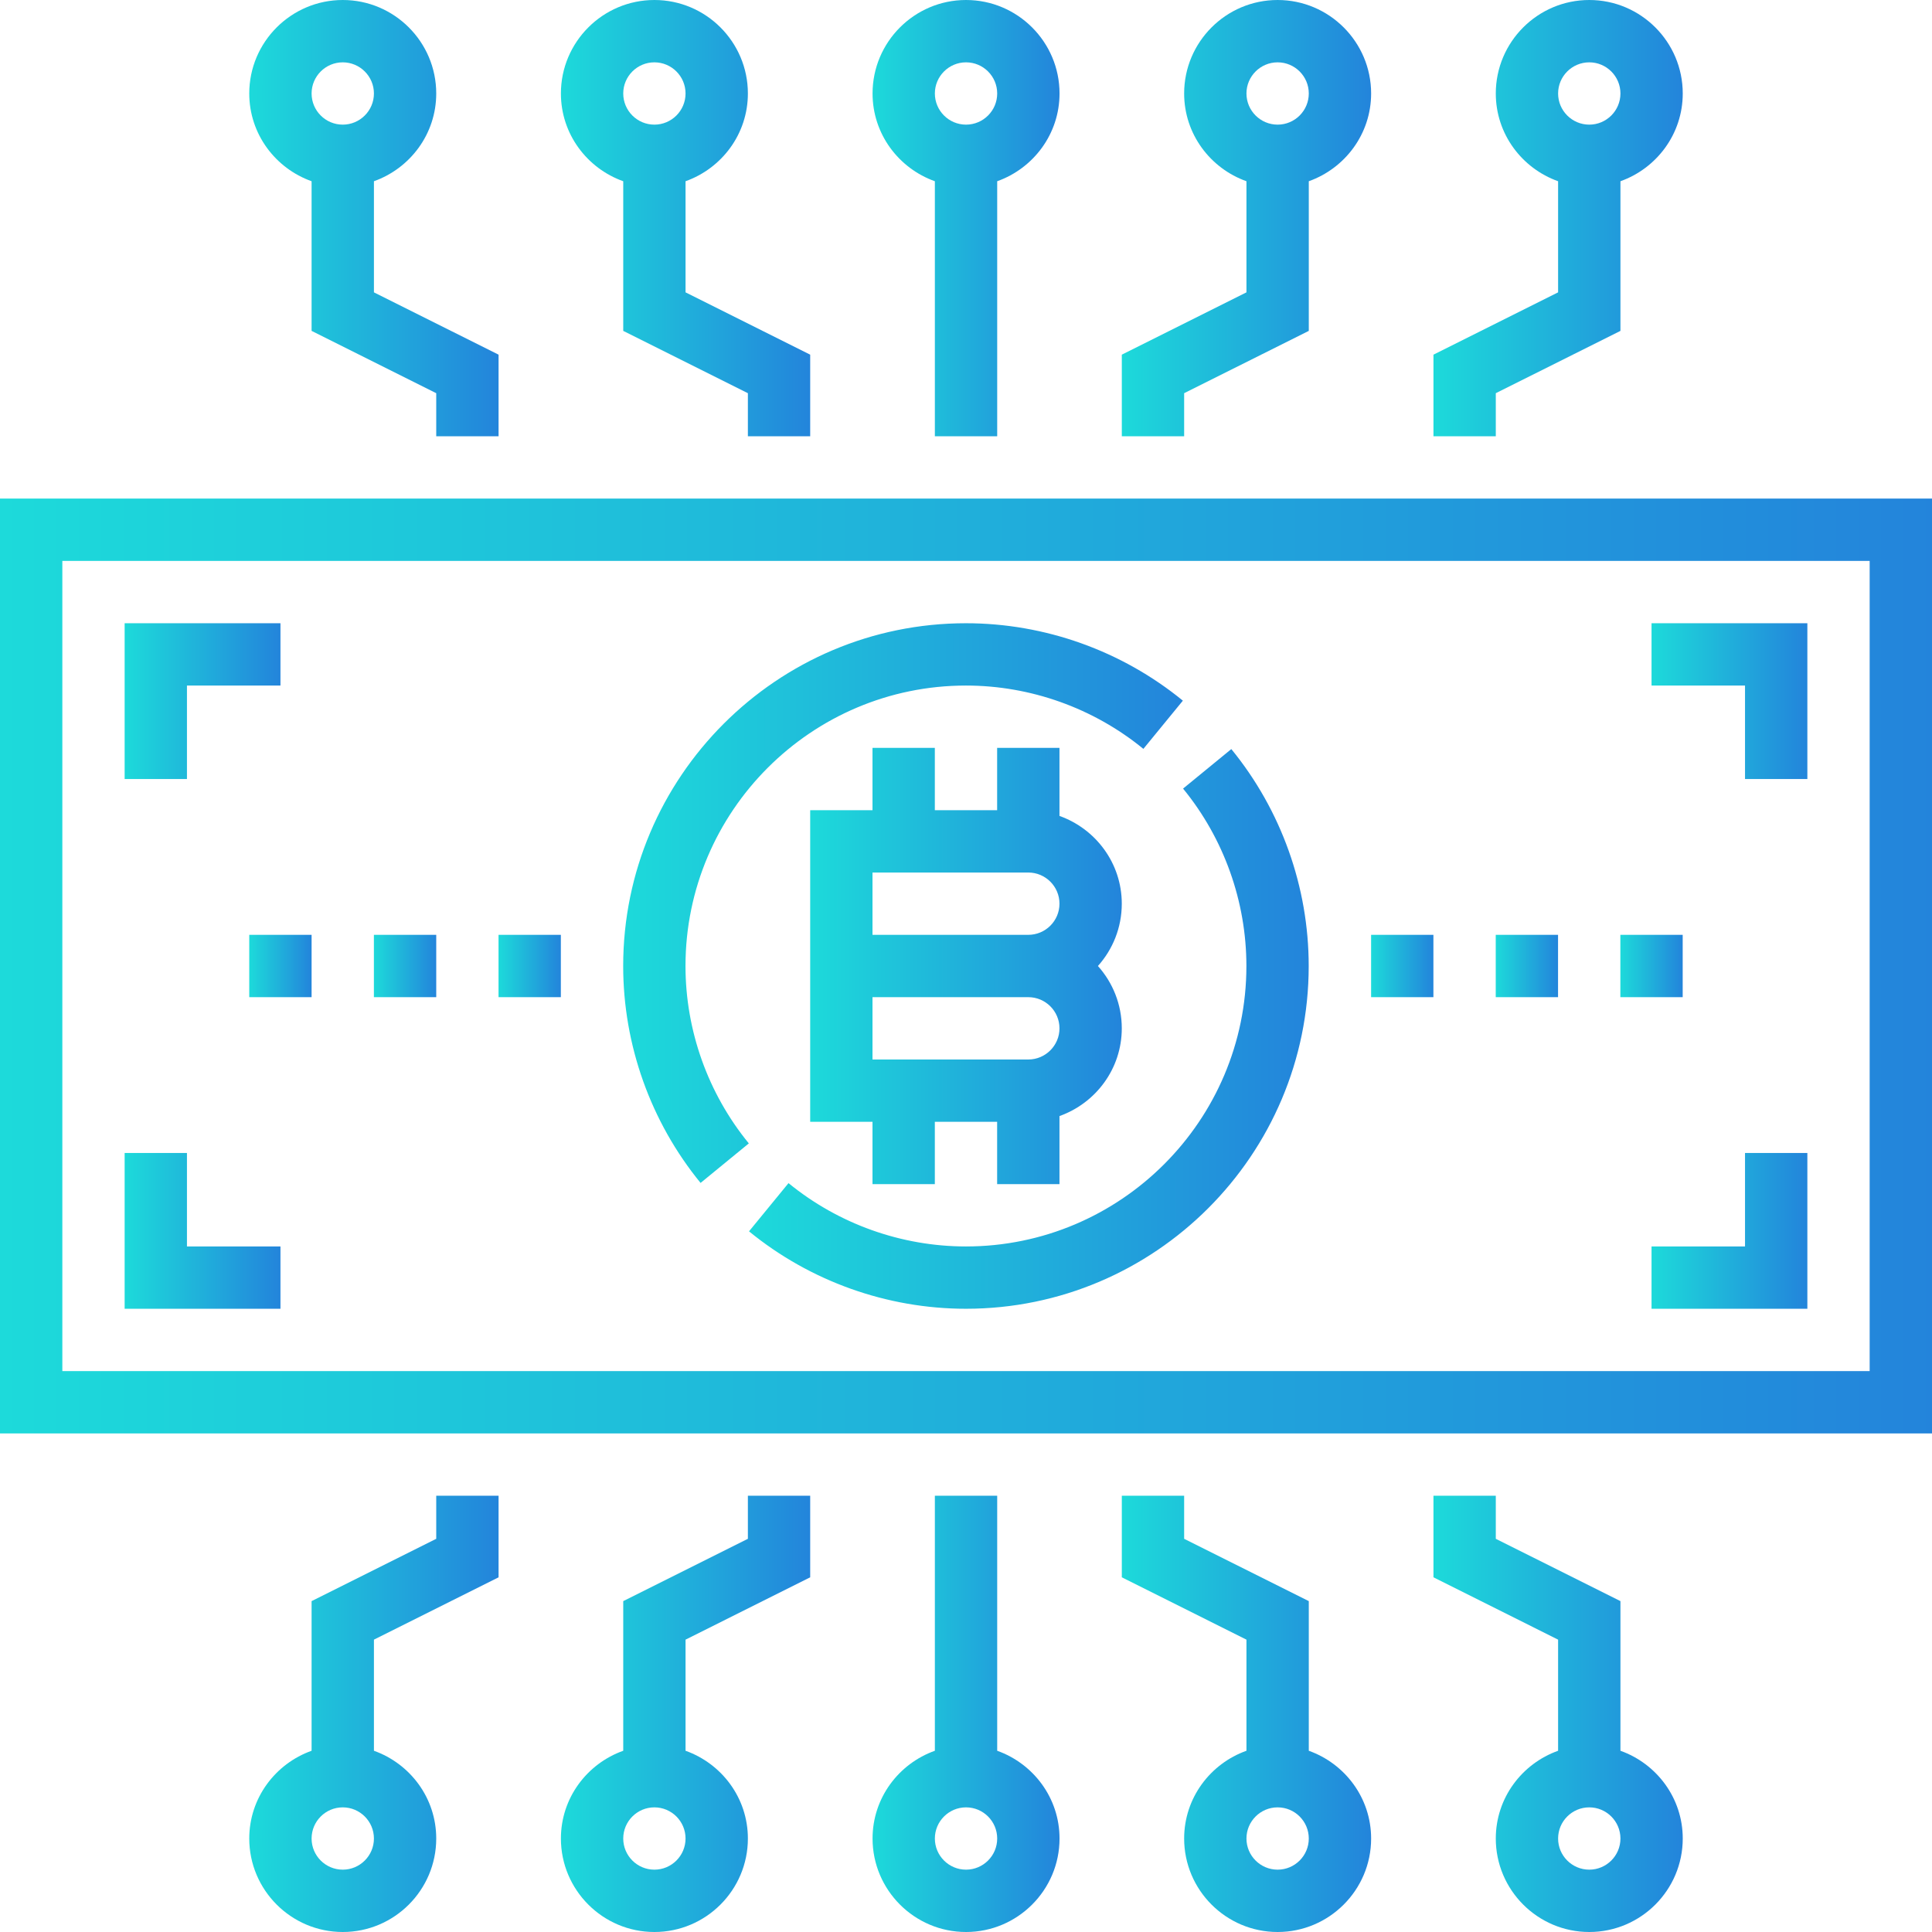 <svg width="68" height="68" viewBox="0 0 68 68" fill="none" xmlns="http://www.w3.org/2000/svg">
<path d="M0 17.548V50.452H68V17.548H0ZM65.806 48.258H2.194V19.742H65.806V48.258Z" fill="url(#paint0_linear)"/>
<path d="M32.904 6.379V15.355H35.098V6.379C36.371 5.925 37.292 4.718 37.292 3.29C37.292 1.476 35.815 0 34.001 0C32.187 0 30.711 1.476 30.711 3.29C30.711 4.718 31.631 5.925 32.904 6.379ZM34.001 2.194C34.606 2.194 35.098 2.685 35.098 3.29C35.098 3.896 34.606 4.387 34.001 4.387C33.397 4.387 32.904 3.896 32.904 3.29C32.904 2.685 33.397 2.194 34.001 2.194Z" fill="url(#paint1_linear)"/>
<path d="M21.936 6.379V11.646L26.323 13.839V15.355H28.516V12.483L24.129 10.29V6.379C25.403 5.925 26.323 4.718 26.323 3.29C26.323 1.476 24.847 0 23.032 0C21.218 0 19.742 1.476 19.742 3.29C19.742 4.718 20.662 5.925 21.936 6.379ZM23.032 2.194C23.637 2.194 24.129 2.685 24.129 3.29C24.129 3.896 23.637 4.387 23.032 4.387C22.428 4.387 21.936 3.896 21.936 3.29C21.936 2.685 22.428 2.194 23.032 2.194Z" fill="url(#paint2_linear)"/>
<path d="M10.967 6.379V11.646L15.354 13.839V15.355H17.548V12.483L13.161 10.29V6.379C14.434 5.925 15.354 4.718 15.354 3.29C15.354 1.476 13.878 0 12.064 0C10.25 0 8.773 1.476 8.773 3.29C8.773 4.718 9.694 5.925 10.967 6.379ZM12.064 2.194C12.668 2.194 13.161 2.685 13.161 3.29C13.161 3.896 12.668 4.387 12.064 4.387C11.459 4.387 10.967 3.896 10.967 3.29C10.967 2.685 11.459 2.194 12.064 2.194Z" fill="url(#paint3_linear)"/>
<path d="M41.678 13.839L46.065 11.646V6.379C47.338 5.925 48.259 4.718 48.259 3.29C48.259 1.476 46.782 0 44.968 0C43.154 0 41.678 1.476 41.678 3.29C41.678 4.718 42.598 5.925 43.871 6.379V10.29L39.484 12.483V15.355H41.678V13.839ZM44.968 2.194C45.573 2.194 46.065 2.685 46.065 3.29C46.065 3.896 45.573 4.387 44.968 4.387C44.364 4.387 43.871 3.896 43.871 3.29C43.871 2.685 44.364 2.194 44.968 2.194Z" fill="url(#paint4_linear)"/>
<path d="M52.647 13.839L57.034 11.646V6.379C58.307 5.925 59.227 4.718 59.227 3.29C59.227 1.476 57.751 0 55.937 0C54.123 0 52.647 1.476 52.647 3.29C52.647 4.718 53.567 5.925 54.84 6.379V10.29L50.453 12.483V15.355H52.647V13.839ZM55.937 2.194C56.541 2.194 57.034 2.685 57.034 3.29C57.034 3.896 56.541 4.387 55.937 4.387C55.333 4.387 54.84 3.896 54.84 3.29C54.84 2.685 55.333 2.194 55.937 2.194Z" fill="url(#paint5_linear)"/>
<path d="M35.098 61.621V52.645H32.904V61.621C31.631 62.075 30.711 63.282 30.711 64.71C30.711 66.524 32.187 68 34.001 68C35.815 68 37.292 66.524 37.292 64.71C37.292 63.282 36.371 62.075 35.098 61.621ZM34.001 65.806C33.397 65.806 32.904 65.315 32.904 64.71C32.904 64.104 33.397 63.613 34.001 63.613C34.606 63.613 35.098 64.104 35.098 64.71C35.098 65.315 34.606 65.806 34.001 65.806Z" fill="url(#paint6_linear)"/>
<path d="M46.065 61.621V56.354L41.678 54.161V52.645H39.484V55.516L43.871 57.71V61.621C42.598 62.075 41.678 63.282 41.678 64.71C41.678 66.524 43.154 68 44.968 68C46.782 68 48.259 66.524 48.259 64.71C48.259 63.282 47.338 62.075 46.065 61.621ZM44.968 65.806C44.364 65.806 43.871 65.315 43.871 64.71C43.871 64.104 44.364 63.613 44.968 63.613C45.573 63.613 46.065 64.104 46.065 64.71C46.065 65.315 45.573 65.806 44.968 65.806Z" fill="url(#paint7_linear)"/>
<path d="M57.034 61.621V56.354L52.647 54.161V52.645H50.453V55.516L54.84 57.71V61.621C53.567 62.075 52.647 63.282 52.647 64.71C52.647 66.524 54.123 68 55.937 68C57.751 68 59.227 66.524 59.227 64.71C59.227 63.282 58.307 62.075 57.034 61.621ZM55.937 65.806C55.333 65.806 54.84 65.315 54.84 64.71C54.84 64.104 55.333 63.613 55.937 63.613C56.541 63.613 57.034 64.104 57.034 64.71C57.034 65.315 56.541 65.806 55.937 65.806Z" fill="url(#paint8_linear)"/>
<path d="M26.323 54.161L21.936 56.354V61.621C20.662 62.075 19.742 63.282 19.742 64.71C19.742 66.524 21.218 68 23.032 68C24.847 68 26.323 66.524 26.323 64.71C26.323 63.282 25.403 62.075 24.129 61.621V57.71L28.516 55.516V52.645H26.323V54.161ZM23.032 65.806C22.428 65.806 21.936 65.315 21.936 64.71C21.936 64.104 22.428 63.613 23.032 63.613C23.637 63.613 24.129 64.104 24.129 64.71C24.129 65.315 23.637 65.806 23.032 65.806Z" fill="url(#paint9_linear)"/>
<path d="M15.354 54.161L10.967 56.354V61.621C9.694 62.075 8.773 63.282 8.773 64.71C8.773 66.524 10.25 68 12.064 68C13.878 68 15.354 66.524 15.354 64.71C15.354 63.282 14.434 62.075 13.161 61.621V57.71L17.548 55.516V52.645H15.354V54.161ZM12.064 65.806C11.459 65.806 10.967 65.315 10.967 64.71C10.967 64.104 11.459 63.613 12.064 63.613C12.668 63.613 13.161 64.104 13.161 64.71C13.161 65.315 12.668 65.806 12.064 65.806Z" fill="url(#paint10_linear)"/>
<path d="M61.419 27.419H63.613V21.936H58.129V24.129H61.419V27.419Z" fill="url(#paint11_linear)"/>
<path d="M61.419 43.871H58.129V46.064H63.613V40.581H61.419V43.871Z" fill="url(#paint12_linear)"/>
<path d="M6.58 24.129H9.871V21.936H4.387V27.419H6.58V24.129Z" fill="url(#paint13_linear)"/>
<path d="M9.871 43.871H6.58V40.581H4.387V46.064H9.871V43.871Z" fill="url(#paint14_linear)"/>
<path d="M30.709 26.323V28.516H28.516V39.484H30.709V41.678H32.903V39.484H35.096V41.678H37.29V39.282C38.563 38.828 39.483 37.622 39.483 36.194C39.483 35.351 39.165 34.583 38.643 34C39.165 33.418 39.483 32.649 39.483 31.807C39.483 30.379 38.563 29.172 37.29 28.718V26.323H35.096V28.516H32.903V26.323H30.709ZM36.193 37.291H30.709V35.097H36.193C36.797 35.097 37.29 35.588 37.29 36.194C37.29 36.799 36.797 37.291 36.193 37.291ZM36.193 30.71C36.797 30.71 37.29 31.201 37.29 31.807C37.29 32.412 36.797 32.903 36.193 32.903H30.709V30.71H36.193Z" fill="url(#paint15_linear)"/>
<path d="M26.356 40.244C24.919 38.489 24.127 36.27 24.127 34C24.127 28.557 28.556 24.129 33.998 24.129C36.268 24.129 38.487 24.921 40.243 26.358L41.633 24.661C39.485 22.904 36.774 21.936 33.998 21.936C27.346 21.936 21.934 27.348 21.934 34C21.934 36.776 22.901 39.487 24.658 41.635L26.356 40.244Z" fill="url(#paint16_linear)"/>
<path d="M33.998 43.871C31.728 43.871 29.509 43.079 27.753 41.642L26.363 43.339C28.511 45.096 31.222 46.064 33.998 46.064C40.65 46.064 46.062 40.652 46.062 34C46.062 31.224 45.095 28.513 43.338 26.365L41.64 27.756C43.077 29.511 43.869 31.73 43.869 34C43.869 39.443 39.44 43.871 33.998 43.871Z" fill="url(#paint17_linear)"/>
<path d="M50.451 32.903H48.258V35.097H50.451V32.903Z" fill="url(#paint18_linear)"/>
<path d="M54.838 32.903H52.645V35.097H54.838V32.903Z" fill="url(#paint19_linear)"/>
<path d="M59.225 32.903H57.031V35.097H59.225V32.903Z" fill="url(#paint20_linear)"/>
<path d="M10.967 32.903H8.773V35.097H10.967V32.903Z" fill="url(#paint21_linear)"/>
<path d="M15.354 32.903H13.16V35.097H15.354V32.903Z" fill="url(#paint22_linear)"/>
<path d="M19.74 32.903H17.547V35.097H19.74V32.903Z" fill="url(#paint23_linear)"/>
<defs>
<linearGradient id="paint0_linear" x1="0" y1="34" x2="68.991" y2="34" gradientUnits="userSpaceOnUse">
<stop stop-color="#1DDADA"/>
<stop offset="1" stop-color="#2383DB"/>
</linearGradient>
<linearGradient id="paint1_linear" x1="30.711" y1="7.677" x2="37.388" y2="7.677" gradientUnits="userSpaceOnUse">
<stop stop-color="#1DDADA"/>
<stop offset="1" stop-color="#2383DB"/>
</linearGradient>
<linearGradient id="paint2_linear" x1="19.742" y1="7.677" x2="28.644" y2="7.677" gradientUnits="userSpaceOnUse">
<stop stop-color="#1DDADA"/>
<stop offset="1" stop-color="#2383DB"/>
</linearGradient>
<linearGradient id="paint3_linear" x1="8.773" y1="7.677" x2="17.675" y2="7.677" gradientUnits="userSpaceOnUse">
<stop stop-color="#1DDADA"/>
<stop offset="1" stop-color="#2383DB"/>
</linearGradient>
<linearGradient id="paint4_linear" x1="39.484" y1="7.677" x2="48.386" y2="7.677" gradientUnits="userSpaceOnUse">
<stop stop-color="#1DDADA"/>
<stop offset="1" stop-color="#2383DB"/>
</linearGradient>
<linearGradient id="paint5_linear" x1="50.453" y1="7.677" x2="59.355" y2="7.677" gradientUnits="userSpaceOnUse">
<stop stop-color="#1DDADA"/>
<stop offset="1" stop-color="#2383DB"/>
</linearGradient>
<linearGradient id="paint6_linear" x1="30.711" y1="60.322" x2="37.388" y2="60.322" gradientUnits="userSpaceOnUse">
<stop stop-color="#1DDADA"/>
<stop offset="1" stop-color="#2383DB"/>
</linearGradient>
<linearGradient id="paint7_linear" x1="39.484" y1="60.322" x2="48.386" y2="60.322" gradientUnits="userSpaceOnUse">
<stop stop-color="#1DDADA"/>
<stop offset="1" stop-color="#2383DB"/>
</linearGradient>
<linearGradient id="paint8_linear" x1="50.453" y1="60.322" x2="59.355" y2="60.322" gradientUnits="userSpaceOnUse">
<stop stop-color="#1DDADA"/>
<stop offset="1" stop-color="#2383DB"/>
</linearGradient>
<linearGradient id="paint9_linear" x1="19.742" y1="60.322" x2="28.644" y2="60.322" gradientUnits="userSpaceOnUse">
<stop stop-color="#1DDADA"/>
<stop offset="1" stop-color="#2383DB"/>
</linearGradient>
<linearGradient id="paint10_linear" x1="8.773" y1="60.322" x2="17.675" y2="60.322" gradientUnits="userSpaceOnUse">
<stop stop-color="#1DDADA"/>
<stop offset="1" stop-color="#2383DB"/>
</linearGradient>
<linearGradient id="paint11_linear" x1="58.129" y1="24.677" x2="63.693" y2="24.677" gradientUnits="userSpaceOnUse">
<stop stop-color="#1DDADA"/>
<stop offset="1" stop-color="#2383DB"/>
</linearGradient>
<linearGradient id="paint12_linear" x1="58.129" y1="43.322" x2="63.693" y2="43.322" gradientUnits="userSpaceOnUse">
<stop stop-color="#1DDADA"/>
<stop offset="1" stop-color="#2383DB"/>
</linearGradient>
<linearGradient id="paint13_linear" x1="4.387" y1="24.677" x2="9.951" y2="24.677" gradientUnits="userSpaceOnUse">
<stop stop-color="#1DDADA"/>
<stop offset="1" stop-color="#2383DB"/>
</linearGradient>
<linearGradient id="paint14_linear" x1="4.387" y1="43.322" x2="9.951" y2="43.322" gradientUnits="userSpaceOnUse">
<stop stop-color="#1DDADA"/>
<stop offset="1" stop-color="#2383DB"/>
</linearGradient>
<linearGradient id="paint15_linear" x1="28.516" y1="34" x2="39.643" y2="34" gradientUnits="userSpaceOnUse">
<stop stop-color="#1DDADA"/>
<stop offset="1" stop-color="#2383DB"/>
</linearGradient>
<linearGradient id="paint16_linear" x1="21.934" y1="31.785" x2="41.92" y2="31.785" gradientUnits="userSpaceOnUse">
<stop stop-color="#1DDADA"/>
<stop offset="1" stop-color="#2383DB"/>
</linearGradient>
<linearGradient id="paint17_linear" x1="26.363" y1="36.215" x2="46.35" y2="36.215" gradientUnits="userSpaceOnUse">
<stop stop-color="#1DDADA"/>
<stop offset="1" stop-color="#2383DB"/>
</linearGradient>
<linearGradient id="paint18_linear" x1="48.258" y1="34" x2="50.483" y2="34" gradientUnits="userSpaceOnUse">
<stop stop-color="#1DDADA"/>
<stop offset="1" stop-color="#2383DB"/>
</linearGradient>
<linearGradient id="paint19_linear" x1="52.645" y1="34" x2="54.87" y2="34" gradientUnits="userSpaceOnUse">
<stop stop-color="#1DDADA"/>
<stop offset="1" stop-color="#2383DB"/>
</linearGradient>
<linearGradient id="paint20_linear" x1="57.031" y1="34" x2="59.257" y2="34" gradientUnits="userSpaceOnUse">
<stop stop-color="#1DDADA"/>
<stop offset="1" stop-color="#2383DB"/>
</linearGradient>
<linearGradient id="paint21_linear" x1="8.773" y1="34" x2="10.999" y2="34" gradientUnits="userSpaceOnUse">
<stop stop-color="#1DDADA"/>
<stop offset="1" stop-color="#2383DB"/>
</linearGradient>
<linearGradient id="paint22_linear" x1="13.16" y1="34" x2="15.386" y2="34" gradientUnits="userSpaceOnUse">
<stop stop-color="#1DDADA"/>
<stop offset="1" stop-color="#2383DB"/>
</linearGradient>
<linearGradient id="paint23_linear" x1="17.547" y1="34" x2="19.772" y2="34" gradientUnits="userSpaceOnUse">
<stop stop-color="#1DDADA"/>
<stop offset="1" stop-color="#2383DB"/>
</linearGradient>
</defs>
</svg>

